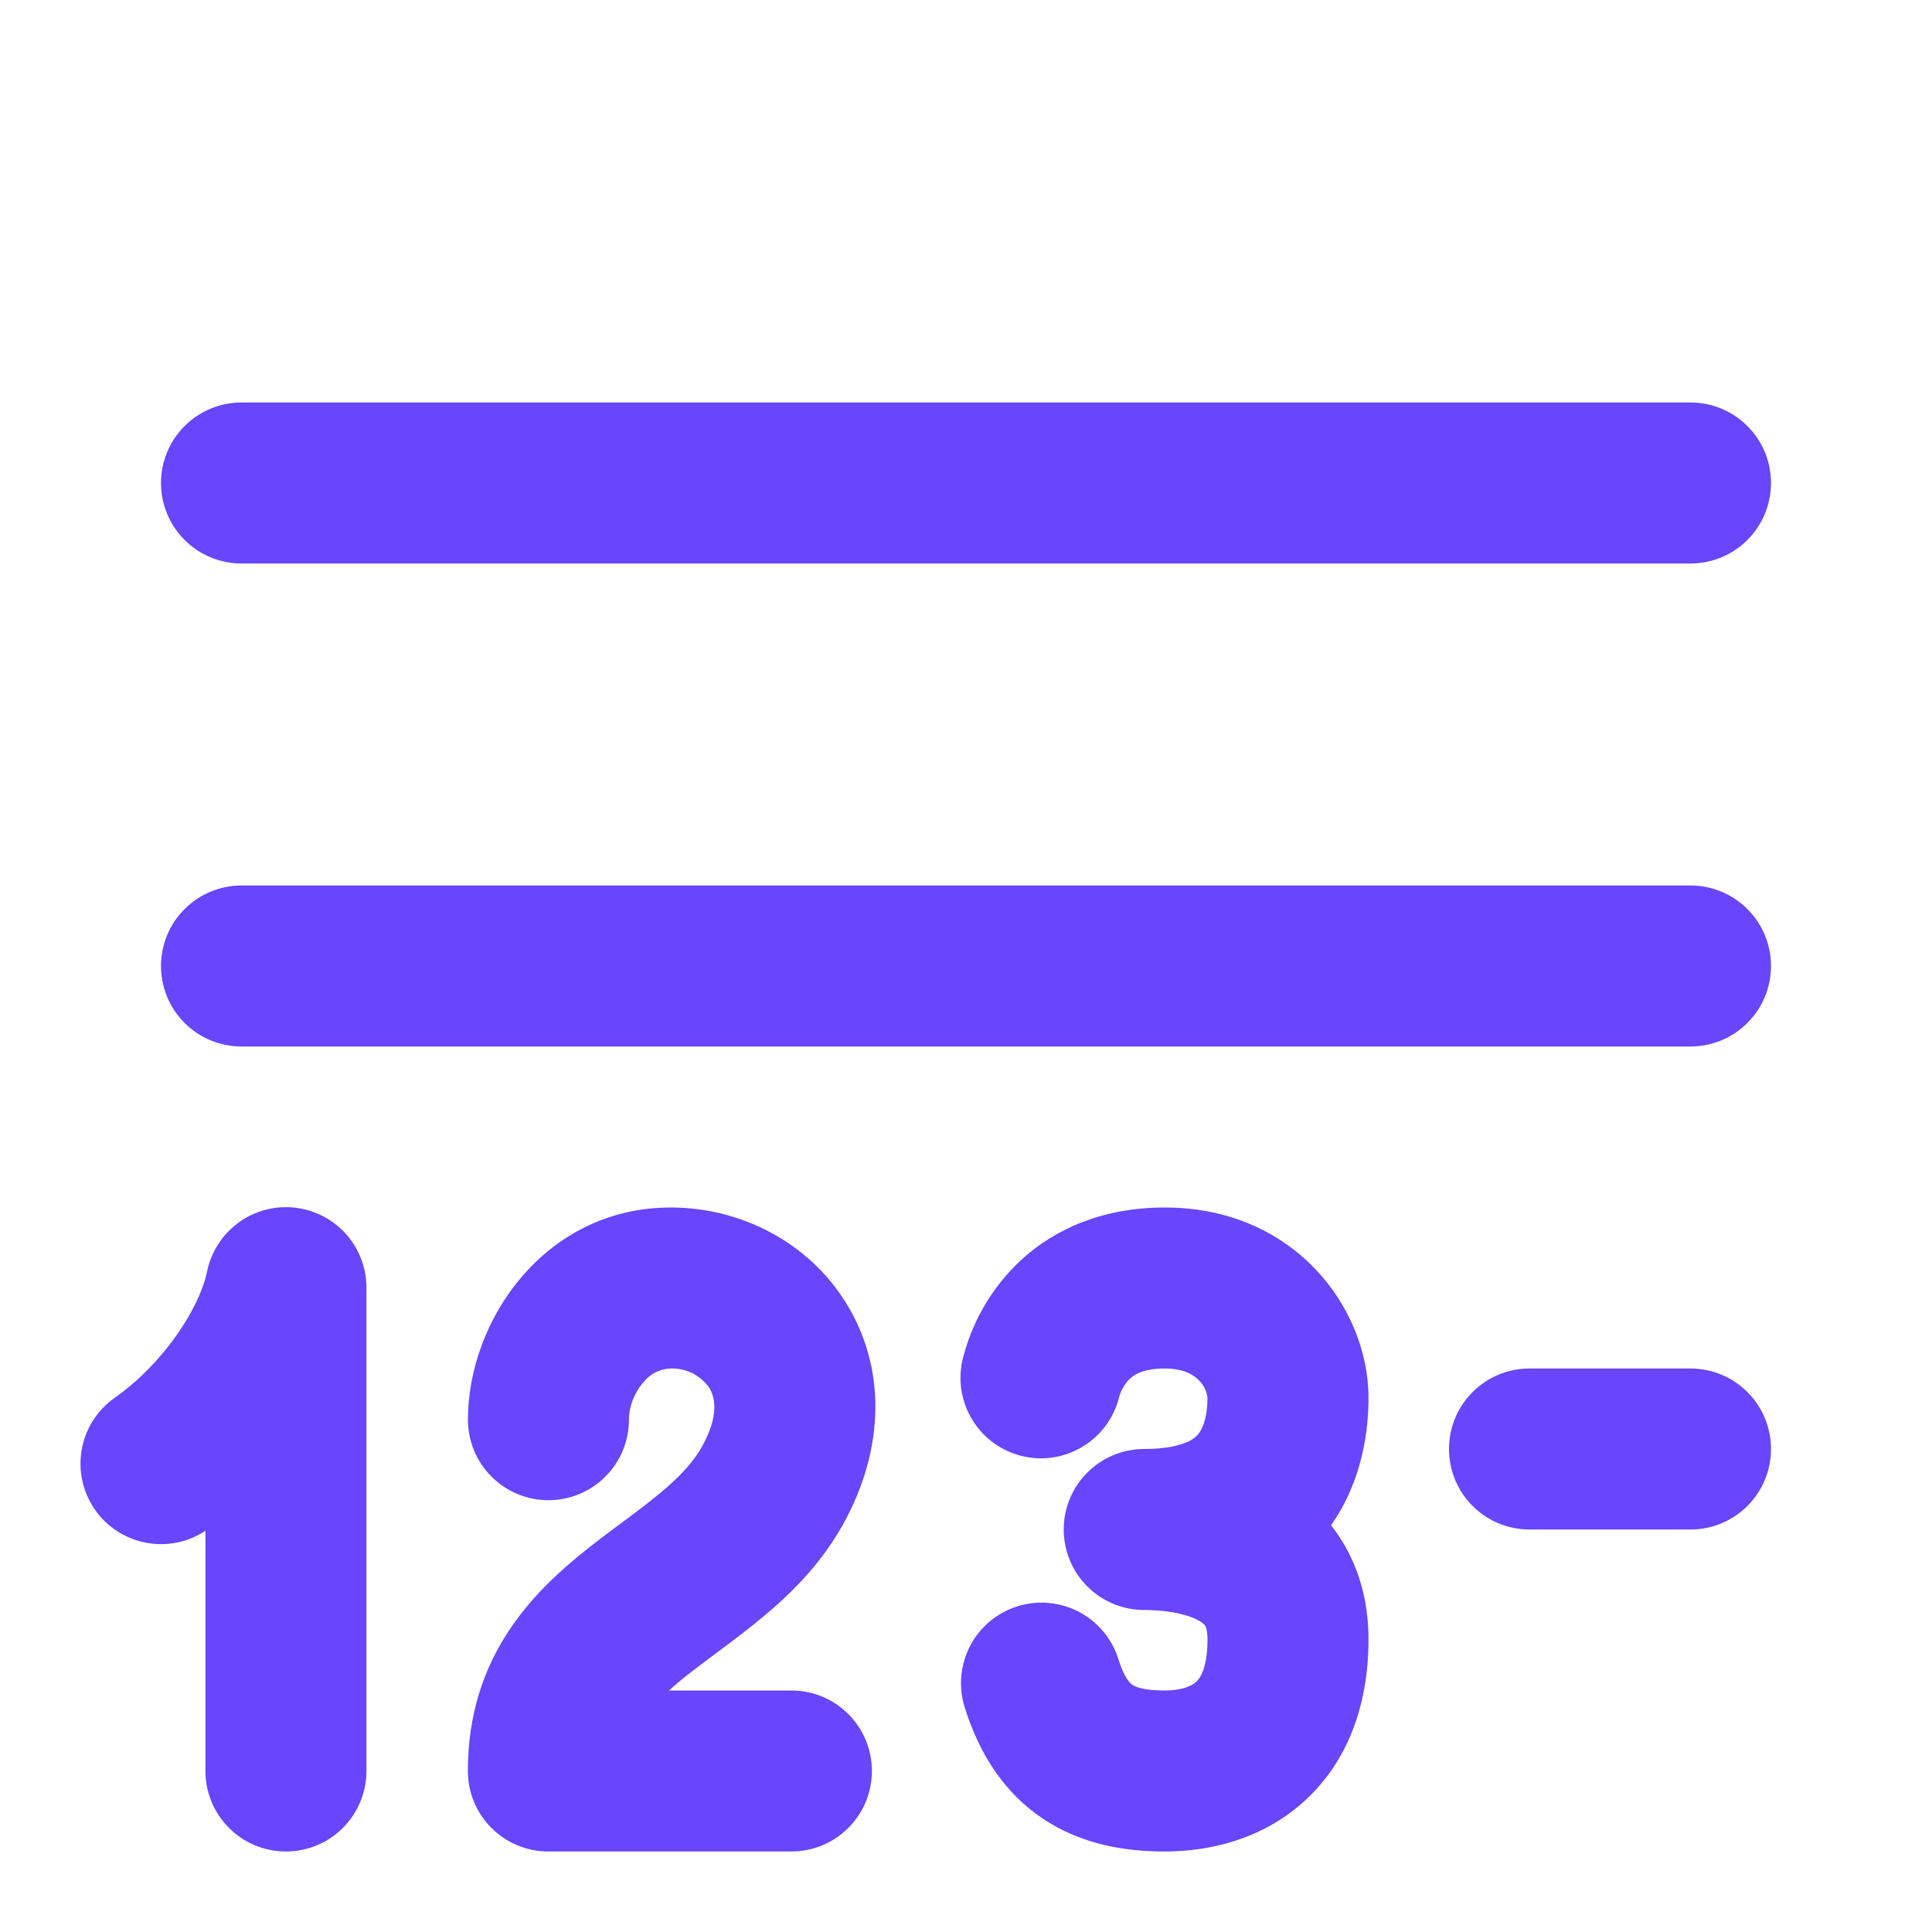 <svg width="24" height="24" viewBox="0 0 24 24" fill="none" xmlns="http://www.w3.org/2000/svg">
<path d="M2 6C2 5.735 2.105 5.48 2.293 5.293C2.48 5.105 2.735 5 3 5H21C21.265 5 21.52 5.105 21.707 5.293C21.895 5.48 22 5.735 22 6C22 6.265 21.895 6.52 21.707 6.707C21.52 6.895 21.265 7 21 7H3C2.735 7 2.48 6.895 2.293 6.707C2.105 6.52 2 6.265 2 6ZM2 12C2 11.735 2.105 11.48 2.293 11.293C2.48 11.105 2.735 11 3 11H21C21.265 11 21.52 11.105 21.707 11.293C21.895 11.48 22 11.735 22 12C22 12.265 21.895 12.52 21.707 12.707C21.52 12.895 21.265 13 21 13H3C2.735 13 2.48 12.895 2.293 12.707C2.105 12.52 2 12.265 2 12ZM18 18C18 17.735 18.105 17.48 18.293 17.293C18.48 17.105 18.735 17 19 17H21C21.265 17 21.52 17.105 21.707 17.293C21.895 17.48 22 17.735 22 18C22 18.265 21.895 18.52 21.707 18.707C21.52 18.895 21.265 19 21 19H19C18.735 19 18.48 18.895 18.293 18.707C18.105 18.52 18 18.265 18 18ZM14.035 17.128C13.972 17.19 13.927 17.267 13.903 17.352C13.871 17.482 13.814 17.604 13.735 17.711C13.655 17.818 13.555 17.909 13.44 17.976C13.325 18.044 13.198 18.089 13.066 18.107C12.934 18.125 12.799 18.116 12.67 18.081C12.541 18.046 12.421 17.986 12.316 17.904C12.21 17.822 12.123 17.719 12.058 17.602C11.993 17.486 11.952 17.358 11.937 17.225C11.923 17.092 11.935 16.958 11.973 16.83C12.094 16.384 12.336 15.98 12.673 15.663C13.103 15.263 13.705 15 14.469 15C16.08 15 17 16.25 17 17.364C17 17.747 16.934 18.38 16.534 18.948C16.566 18.988 16.597 19.03 16.626 19.073C16.874 19.441 17 19.879 17 20.363C17 21.196 16.732 21.903 16.187 22.389C15.663 22.855 15.015 23 14.469 23C13.978 23 13.437 22.914 12.956 22.593C12.462 22.263 12.159 21.77 11.983 21.207C11.944 21.082 11.93 20.95 11.942 20.819C11.954 20.688 11.991 20.561 12.052 20.444C12.175 20.209 12.387 20.033 12.64 19.954C12.893 19.875 13.168 19.9 13.403 20.023C13.638 20.146 13.814 20.358 13.893 20.611C13.972 20.866 14.051 20.919 14.067 20.93C14.097 20.95 14.194 21 14.469 21C14.689 21 14.806 20.94 14.857 20.895C14.885 20.87 15 20.759 15 20.364C15 20.238 14.972 20.198 14.969 20.193C14.962 20.183 14.939 20.153 14.866 20.118C14.694 20.033 14.433 20 14.214 20C13.949 20 13.694 19.895 13.507 19.707C13.319 19.52 13.214 19.265 13.214 19C13.214 18.735 13.319 18.48 13.507 18.293C13.694 18.105 13.949 18 14.214 18C14.494 18 14.657 17.953 14.746 17.914C14.804 17.891 14.854 17.854 14.893 17.805C14.957 17.72 15 17.566 15 17.364C14.991 17.283 14.954 17.207 14.896 17.149C14.832 17.083 14.711 17 14.469 17C14.193 17 14.083 17.083 14.035 17.128ZM7.813 17.636C7.813 17.477 7.878 17.301 7.993 17.171C8.033 17.12 8.084 17.078 8.143 17.048C8.201 17.019 8.265 17.002 8.33 17C8.424 16.997 8.517 17.017 8.601 17.058C8.685 17.101 8.757 17.163 8.811 17.24C8.868 17.333 8.951 17.556 8.722 17.968C8.617 18.157 8.452 18.338 8.2 18.548C8.064 18.659 7.925 18.767 7.784 18.871L7.72 18.918C7.587 19.017 7.44 19.127 7.297 19.24C6.612 19.784 5.812 20.586 5.812 22C5.812 22.265 5.917 22.52 6.105 22.707C6.292 22.895 6.547 23 6.812 23H9.831C10.096 23 10.351 22.895 10.538 22.707C10.726 22.52 10.831 22.265 10.831 22C10.831 21.735 10.726 21.48 10.538 21.293C10.351 21.105 10.096 21 9.831 21H8.31C8.385 20.933 8.461 20.868 8.54 20.806C8.657 20.714 8.776 20.626 8.91 20.526L8.98 20.474C9.136 20.357 9.31 20.226 9.48 20.084C9.822 19.799 10.195 19.434 10.47 18.941C11 17.989 11.003 16.985 10.513 16.191C10.047 15.433 9.206 15 8.331 15C6.777 15 5.813 16.393 5.813 17.636C5.813 17.901 5.918 18.156 6.106 18.343C6.293 18.531 6.548 18.636 6.813 18.636C7.078 18.636 7.333 18.531 7.52 18.343C7.708 18.156 7.813 17.901 7.813 17.636ZM2.552 19.016C2.333 19.161 2.065 19.214 1.808 19.163C1.55 19.113 1.322 18.963 1.174 18.746C1.026 18.529 0.969 18.262 1.016 18.003C1.063 17.745 1.21 17.515 1.425 17.364C2.035 16.934 2.478 16.25 2.572 15.797C2.621 15.554 2.76 15.338 2.96 15.19C3.159 15.043 3.407 14.976 3.654 15.001C3.901 15.027 4.13 15.143 4.296 15.327C4.462 15.512 4.553 15.752 4.552 16V22C4.552 22.265 4.447 22.52 4.259 22.707C4.072 22.895 3.817 23 3.552 23C3.287 23 3.032 22.895 2.845 22.707C2.657 22.52 2.552 22.265 2.552 22V19.016Z" fill="#6945FB"/>
</svg>

